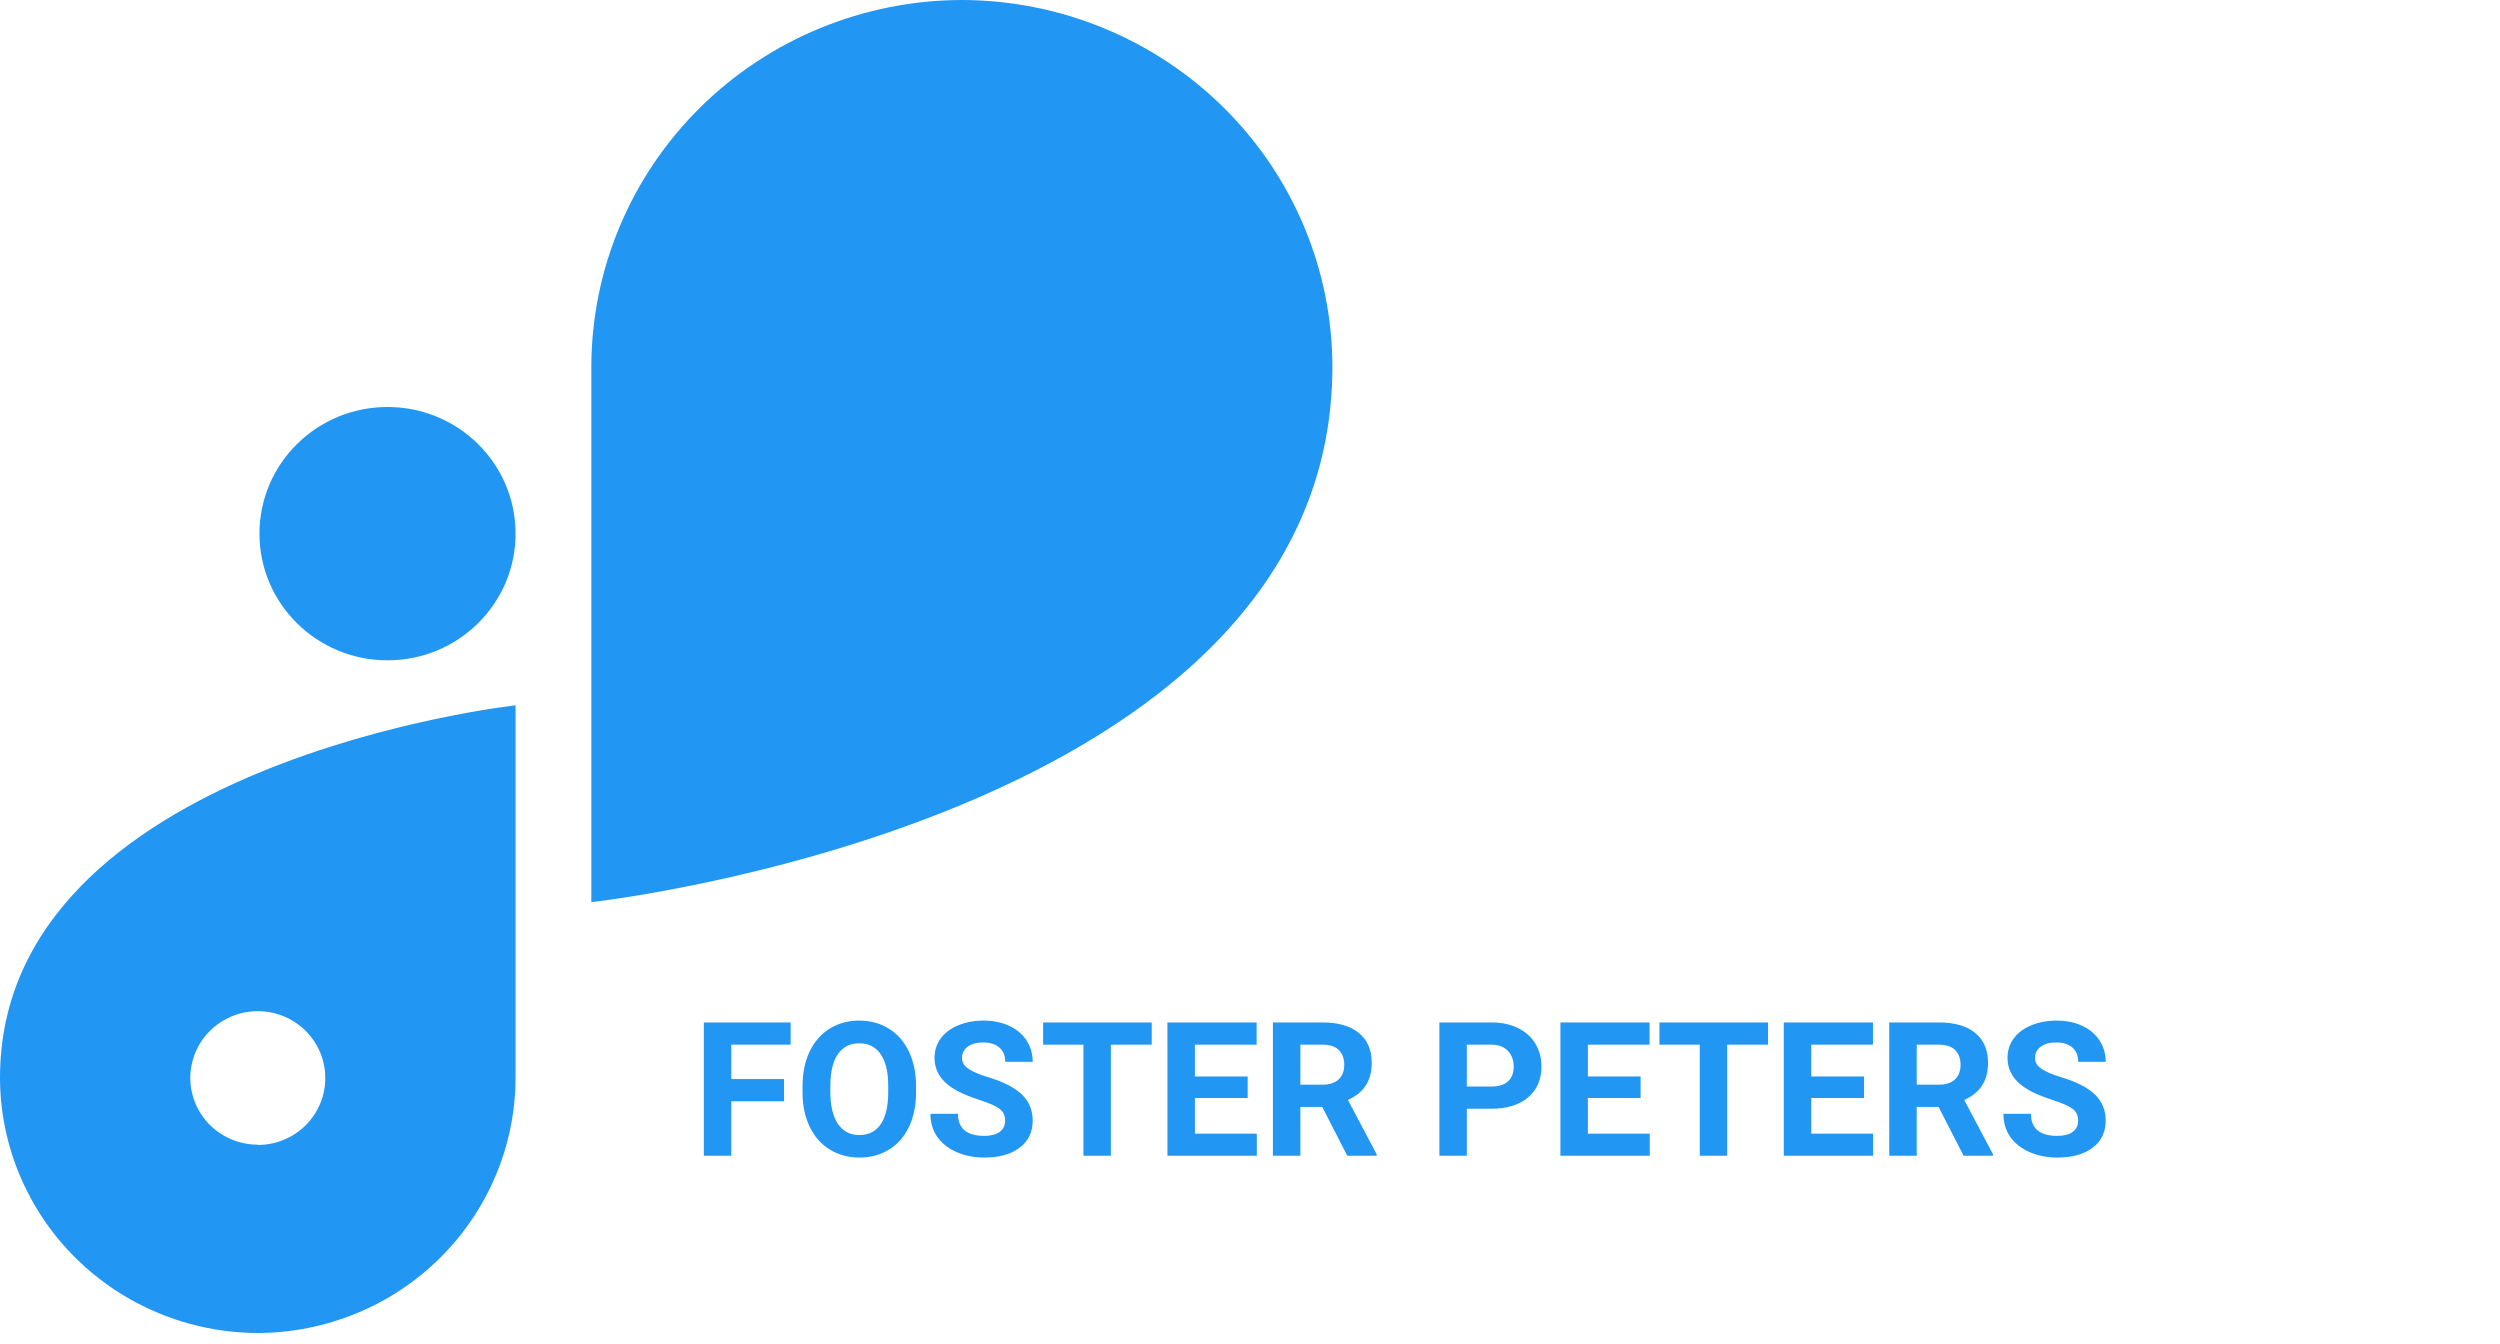 <svg width="80" height="43" viewBox="0 0 80 43" fill="none" xmlns="http://www.w3.org/2000/svg">
<path d="M12.402 13.024H12.399C10.137 13.024 8.303 14.838 8.303 17.075V17.078C8.303 19.316 10.137 21.13 12.399 21.13H12.402C14.665 21.13 16.498 19.316 16.498 17.078V17.075C16.498 14.838 14.665 13.024 12.402 13.024Z" fill="#2196F3"/>
<path d="M42.637 11.728C42.63 8.62 41.38 5.641 39.158 3.443C36.936 1.245 33.925 0.007 30.783 0V0C27.64 0.006 24.627 1.243 22.404 3.441C20.181 5.639 18.93 8.619 18.923 11.728V11.728V28.868C18.923 28.868 42.634 26.256 42.637 11.731V11.728Z" fill="#2196F3"/>
<path d="M0 34.493C0.006 36.656 0.877 38.729 2.422 40.258C3.968 41.788 6.063 42.65 8.249 42.656V42.656C10.435 42.65 12.53 41.788 14.075 40.259C15.621 38.73 16.492 36.658 16.498 34.496V34.496V22.57C16.498 22.57 0 24.389 0 34.493ZM8.249 36.63C7.822 36.63 7.404 36.505 7.049 36.27C6.694 36.035 6.417 35.702 6.253 35.311C6.09 34.921 6.047 34.491 6.131 34.077C6.214 33.662 6.42 33.281 6.722 32.983C7.024 32.684 7.409 32.48 7.828 32.398C8.247 32.315 8.681 32.358 9.076 32.519C9.471 32.681 9.808 32.955 10.045 33.306C10.283 33.658 10.409 34.071 10.409 34.493C10.411 34.775 10.355 35.053 10.247 35.314C10.139 35.574 9.98 35.81 9.78 36.01C9.579 36.209 9.34 36.367 9.078 36.475C8.815 36.583 8.534 36.638 8.249 36.638V36.63Z" fill="#2196F3"/>
<path d="M25.089 35.24H23.401V36.983H22.523V32.718H25.3V33.43H23.401V34.531H25.089V35.24ZM29.314 34.947C29.314 35.367 29.239 35.735 29.091 36.052C28.942 36.368 28.73 36.612 28.452 36.784C28.177 36.956 27.86 37.042 27.503 37.042C27.149 37.042 26.834 36.957 26.557 36.787C26.279 36.617 26.064 36.375 25.912 36.06C25.76 35.744 25.683 35.381 25.681 34.971V34.76C25.681 34.34 25.756 33.971 25.906 33.652C26.059 33.332 26.273 33.087 26.548 32.917C26.825 32.745 27.142 32.659 27.497 32.659C27.852 32.659 28.168 32.745 28.443 32.917C28.721 33.087 28.935 33.332 29.085 33.652C29.237 33.971 29.314 34.339 29.314 34.757V34.947ZM28.423 34.754C28.423 34.307 28.343 33.967 28.183 33.734C28.023 33.502 27.794 33.386 27.497 33.386C27.202 33.386 26.975 33.501 26.814 33.731C26.654 33.96 26.573 34.296 26.571 34.739V34.947C26.571 35.383 26.651 35.721 26.811 35.961C26.972 36.201 27.202 36.321 27.503 36.321C27.798 36.321 28.024 36.206 28.183 35.976C28.341 35.743 28.421 35.405 28.423 34.962V34.754ZM32.164 35.864C32.164 35.698 32.105 35.571 31.988 35.483C31.871 35.394 31.66 35.3 31.355 35.202C31.051 35.102 30.81 35.005 30.632 34.909C30.148 34.648 29.905 34.295 29.905 33.852C29.905 33.621 29.97 33.416 30.099 33.236C30.23 33.055 30.416 32.913 30.658 32.812C30.902 32.71 31.176 32.659 31.479 32.659C31.783 32.659 32.055 32.715 32.293 32.826C32.531 32.935 32.716 33.091 32.847 33.292C32.98 33.493 33.046 33.722 33.046 33.977H32.167C32.167 33.782 32.105 33.631 31.982 33.523C31.859 33.414 31.686 33.359 31.464 33.359C31.249 33.359 31.082 33.405 30.963 33.497C30.844 33.587 30.784 33.706 30.784 33.855C30.784 33.993 30.854 34.109 30.992 34.203C31.133 34.297 31.339 34.385 31.61 34.467C32.11 34.617 32.475 34.804 32.703 35.026C32.932 35.249 33.046 35.526 33.046 35.858C33.046 36.227 32.906 36.518 32.627 36.728C32.348 36.938 31.972 37.042 31.499 37.042C31.171 37.042 30.872 36.982 30.602 36.863C30.333 36.742 30.127 36.577 29.984 36.368C29.844 36.159 29.773 35.917 29.773 35.642H30.655C30.655 36.112 30.936 36.348 31.499 36.348C31.708 36.348 31.871 36.306 31.988 36.222C32.105 36.136 32.164 36.017 32.164 35.864ZM36.855 33.43H35.548V36.983H34.669V33.43H33.38V32.718H36.855V33.43ZM39.925 35.135H38.237V36.277H40.218V36.983H37.358V32.718H40.212V33.43H38.237V34.446H39.925V35.135ZM42.312 35.422H41.612V36.983H40.733V32.718H42.318C42.822 32.718 43.211 32.83 43.484 33.055C43.758 33.279 43.895 33.597 43.895 34.007C43.895 34.298 43.831 34.541 43.704 34.736C43.579 34.93 43.389 35.084 43.133 35.199L44.056 36.942V36.983H43.112L42.312 35.422ZM41.612 34.71H42.321C42.542 34.71 42.713 34.654 42.834 34.543C42.955 34.43 43.016 34.274 43.016 34.077C43.016 33.876 42.958 33.718 42.843 33.602C42.73 33.487 42.555 33.43 42.318 33.43H41.612V34.71ZM46.938 35.48V36.983H46.06V32.718H47.724C48.044 32.718 48.325 32.776 48.567 32.894C48.812 33.011 48.999 33.178 49.13 33.395C49.261 33.609 49.326 33.855 49.326 34.13C49.326 34.548 49.183 34.878 48.895 35.12C48.61 35.36 48.215 35.48 47.709 35.48H46.938ZM46.938 34.769H47.724C47.956 34.769 48.133 34.714 48.254 34.605C48.377 34.495 48.438 34.339 48.438 34.136C48.438 33.927 48.377 33.758 48.254 33.629C48.131 33.5 47.961 33.434 47.744 33.43H46.938V34.769ZM52.499 35.135H50.812V36.277H52.792V36.983H49.933V32.718H52.786V33.43H50.812V34.446H52.499V35.135ZM56.577 33.43H55.27V36.983H54.392V33.43H53.102V32.718H56.577V33.43ZM59.648 35.135H57.96V36.277H59.94V36.983H57.081V32.718H59.935V33.43H57.96V34.446H59.648V35.135ZM62.035 35.422H61.335V36.983H60.456V32.718H62.041C62.545 32.718 62.934 32.83 63.207 33.055C63.48 33.279 63.617 33.597 63.617 34.007C63.617 34.298 63.554 34.541 63.427 34.736C63.302 34.93 63.111 35.084 62.855 35.199L63.778 36.942V36.983H62.835L62.035 35.422ZM61.335 34.71H62.044C62.265 34.71 62.435 34.654 62.557 34.543C62.678 34.43 62.738 34.274 62.738 34.077C62.738 33.876 62.681 33.718 62.565 33.602C62.452 33.487 62.277 33.43 62.041 33.43H61.335V34.71ZM66.5 35.864C66.5 35.698 66.441 35.571 66.324 35.483C66.207 35.394 65.996 35.3 65.691 35.202C65.387 35.102 65.145 35.005 64.968 34.909C64.483 34.648 64.241 34.295 64.241 33.852C64.241 33.621 64.306 33.416 64.435 33.236C64.565 33.055 64.752 32.913 64.994 32.812C65.238 32.71 65.512 32.659 65.814 32.659C66.119 32.659 66.391 32.715 66.629 32.826C66.867 32.935 67.052 33.091 67.183 33.292C67.315 33.493 67.382 33.722 67.382 33.977H66.503C66.503 33.782 66.441 33.631 66.318 33.523C66.195 33.414 66.022 33.359 65.8 33.359C65.585 33.359 65.418 33.405 65.299 33.497C65.18 33.587 65.12 33.706 65.12 33.855C65.12 33.993 65.189 34.109 65.328 34.203C65.469 34.297 65.675 34.385 65.946 34.467C66.446 34.617 66.811 34.804 67.039 35.026C67.268 35.249 67.382 35.526 67.382 35.858C67.382 36.227 67.242 36.518 66.963 36.728C66.684 36.938 66.308 37.042 65.835 37.042C65.507 37.042 65.208 36.982 64.939 36.863C64.669 36.742 64.463 36.577 64.32 36.368C64.18 36.159 64.109 35.917 64.109 35.642H64.991C64.991 36.112 65.272 36.348 65.835 36.348C66.044 36.348 66.207 36.306 66.324 36.222C66.441 36.136 66.5 36.017 66.5 35.864Z" fill="#2196F3"/>
</svg>
